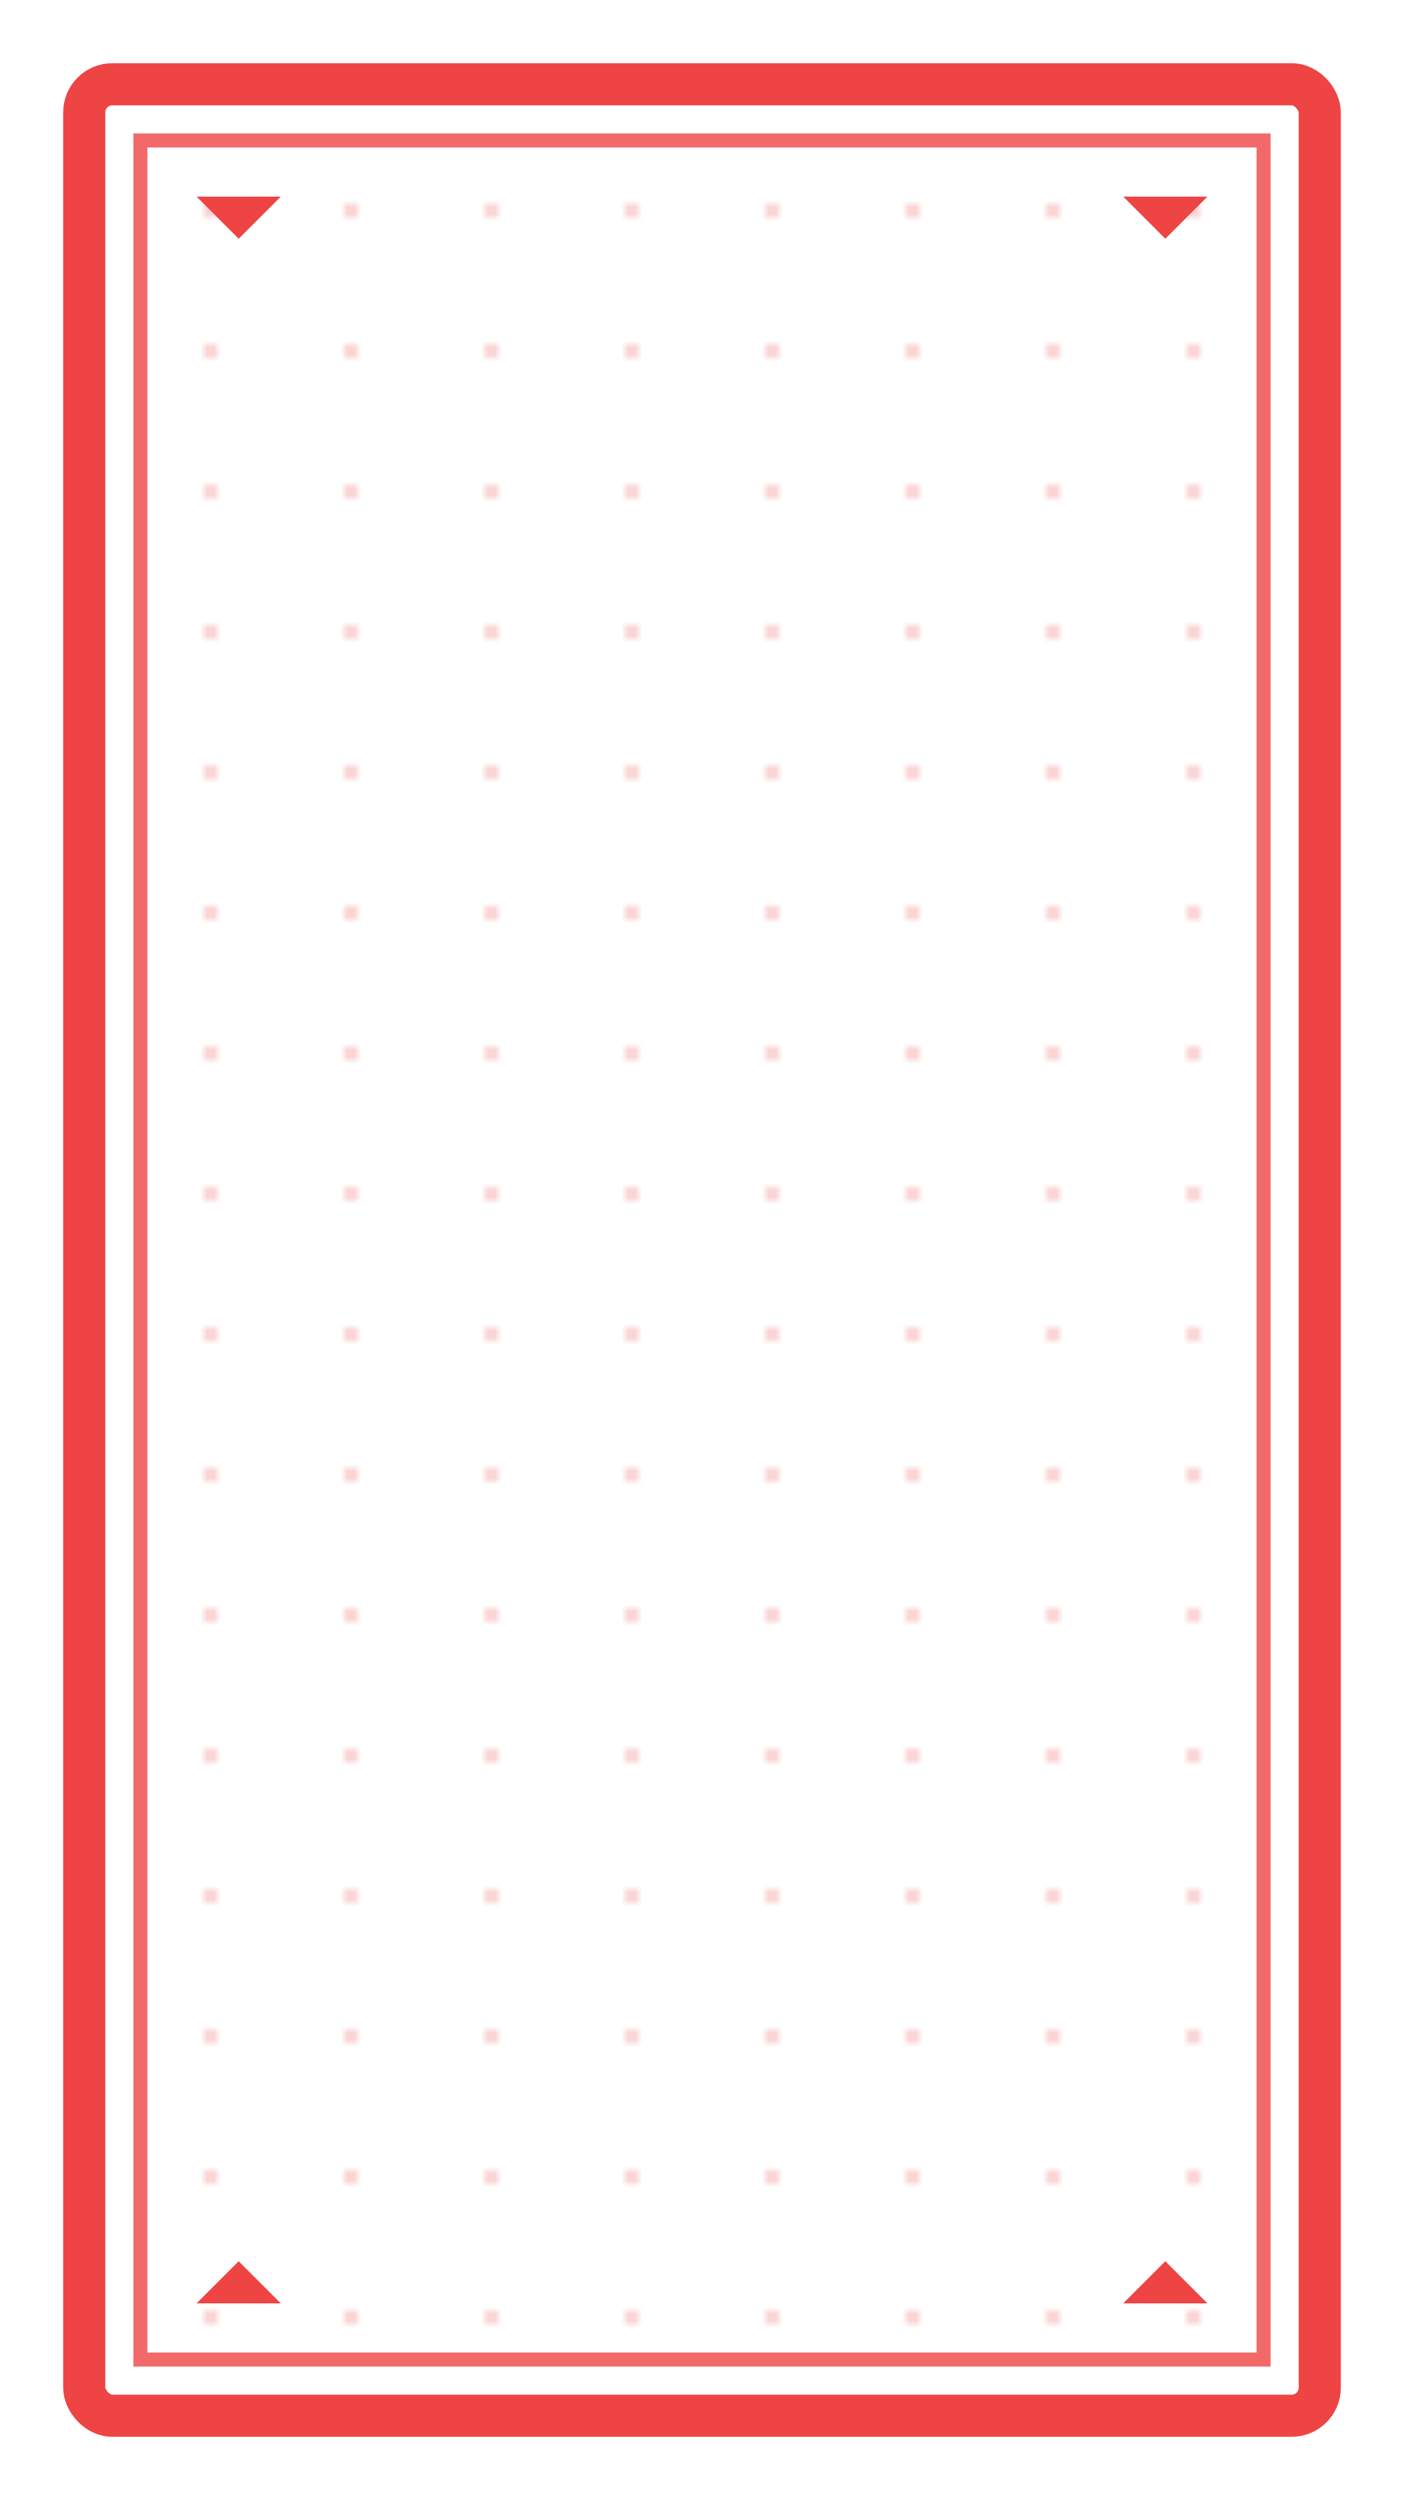 <svg width="200" height="356" viewBox="0 0 200 356" xmlns="http://www.w3.org/2000/svg">
  <defs>
    <pattern id="elegantPattern" x="0" y="0" width="20" height="20" patternUnits="userSpaceOnUse">
      <circle cx="10" cy="10" r="1" fill="#EF4444" opacity="0.3"/>
    </pattern>
    <filter id="elegantShadow" x="-30%" y="-30%" width="160%" height="160%">
      <feDropShadow dx="0" dy="0" stdDeviation="4" flood-color="rgba(239,68,68,0.4)"/>
    </filter>
  </defs>
  
  <!-- Marco elegante con patrón -->
  <rect x="12" y="12" width="176" height="332" 
        fill="url(#elegantPattern)" 
        stroke="#EF4444" 
        stroke-width="6" 
        filter="url(#elegantShadow)"
        rx="4" ry="4"/>
        
  <rect x="20" y="20" width="160" height="316" 
        fill="none" 
        stroke="#EF4444" 
        stroke-width="2" 
        opacity="0.8"/>
        
  <!-- Decoraciones en las esquinas -->
  <path d="M 28 28 L 40 28 L 34 34 Z" fill="#EF4444"/>
  <path d="M 172 28 L 160 28 L 166 34 Z" fill="#EF4444"/>
  <path d="M 28 328 L 40 328 L 34 322 Z" fill="#EF4444"/>
  <path d="M 172 328 L 160 328 L 166 322 Z" fill="#EF4444"/>
</svg>

